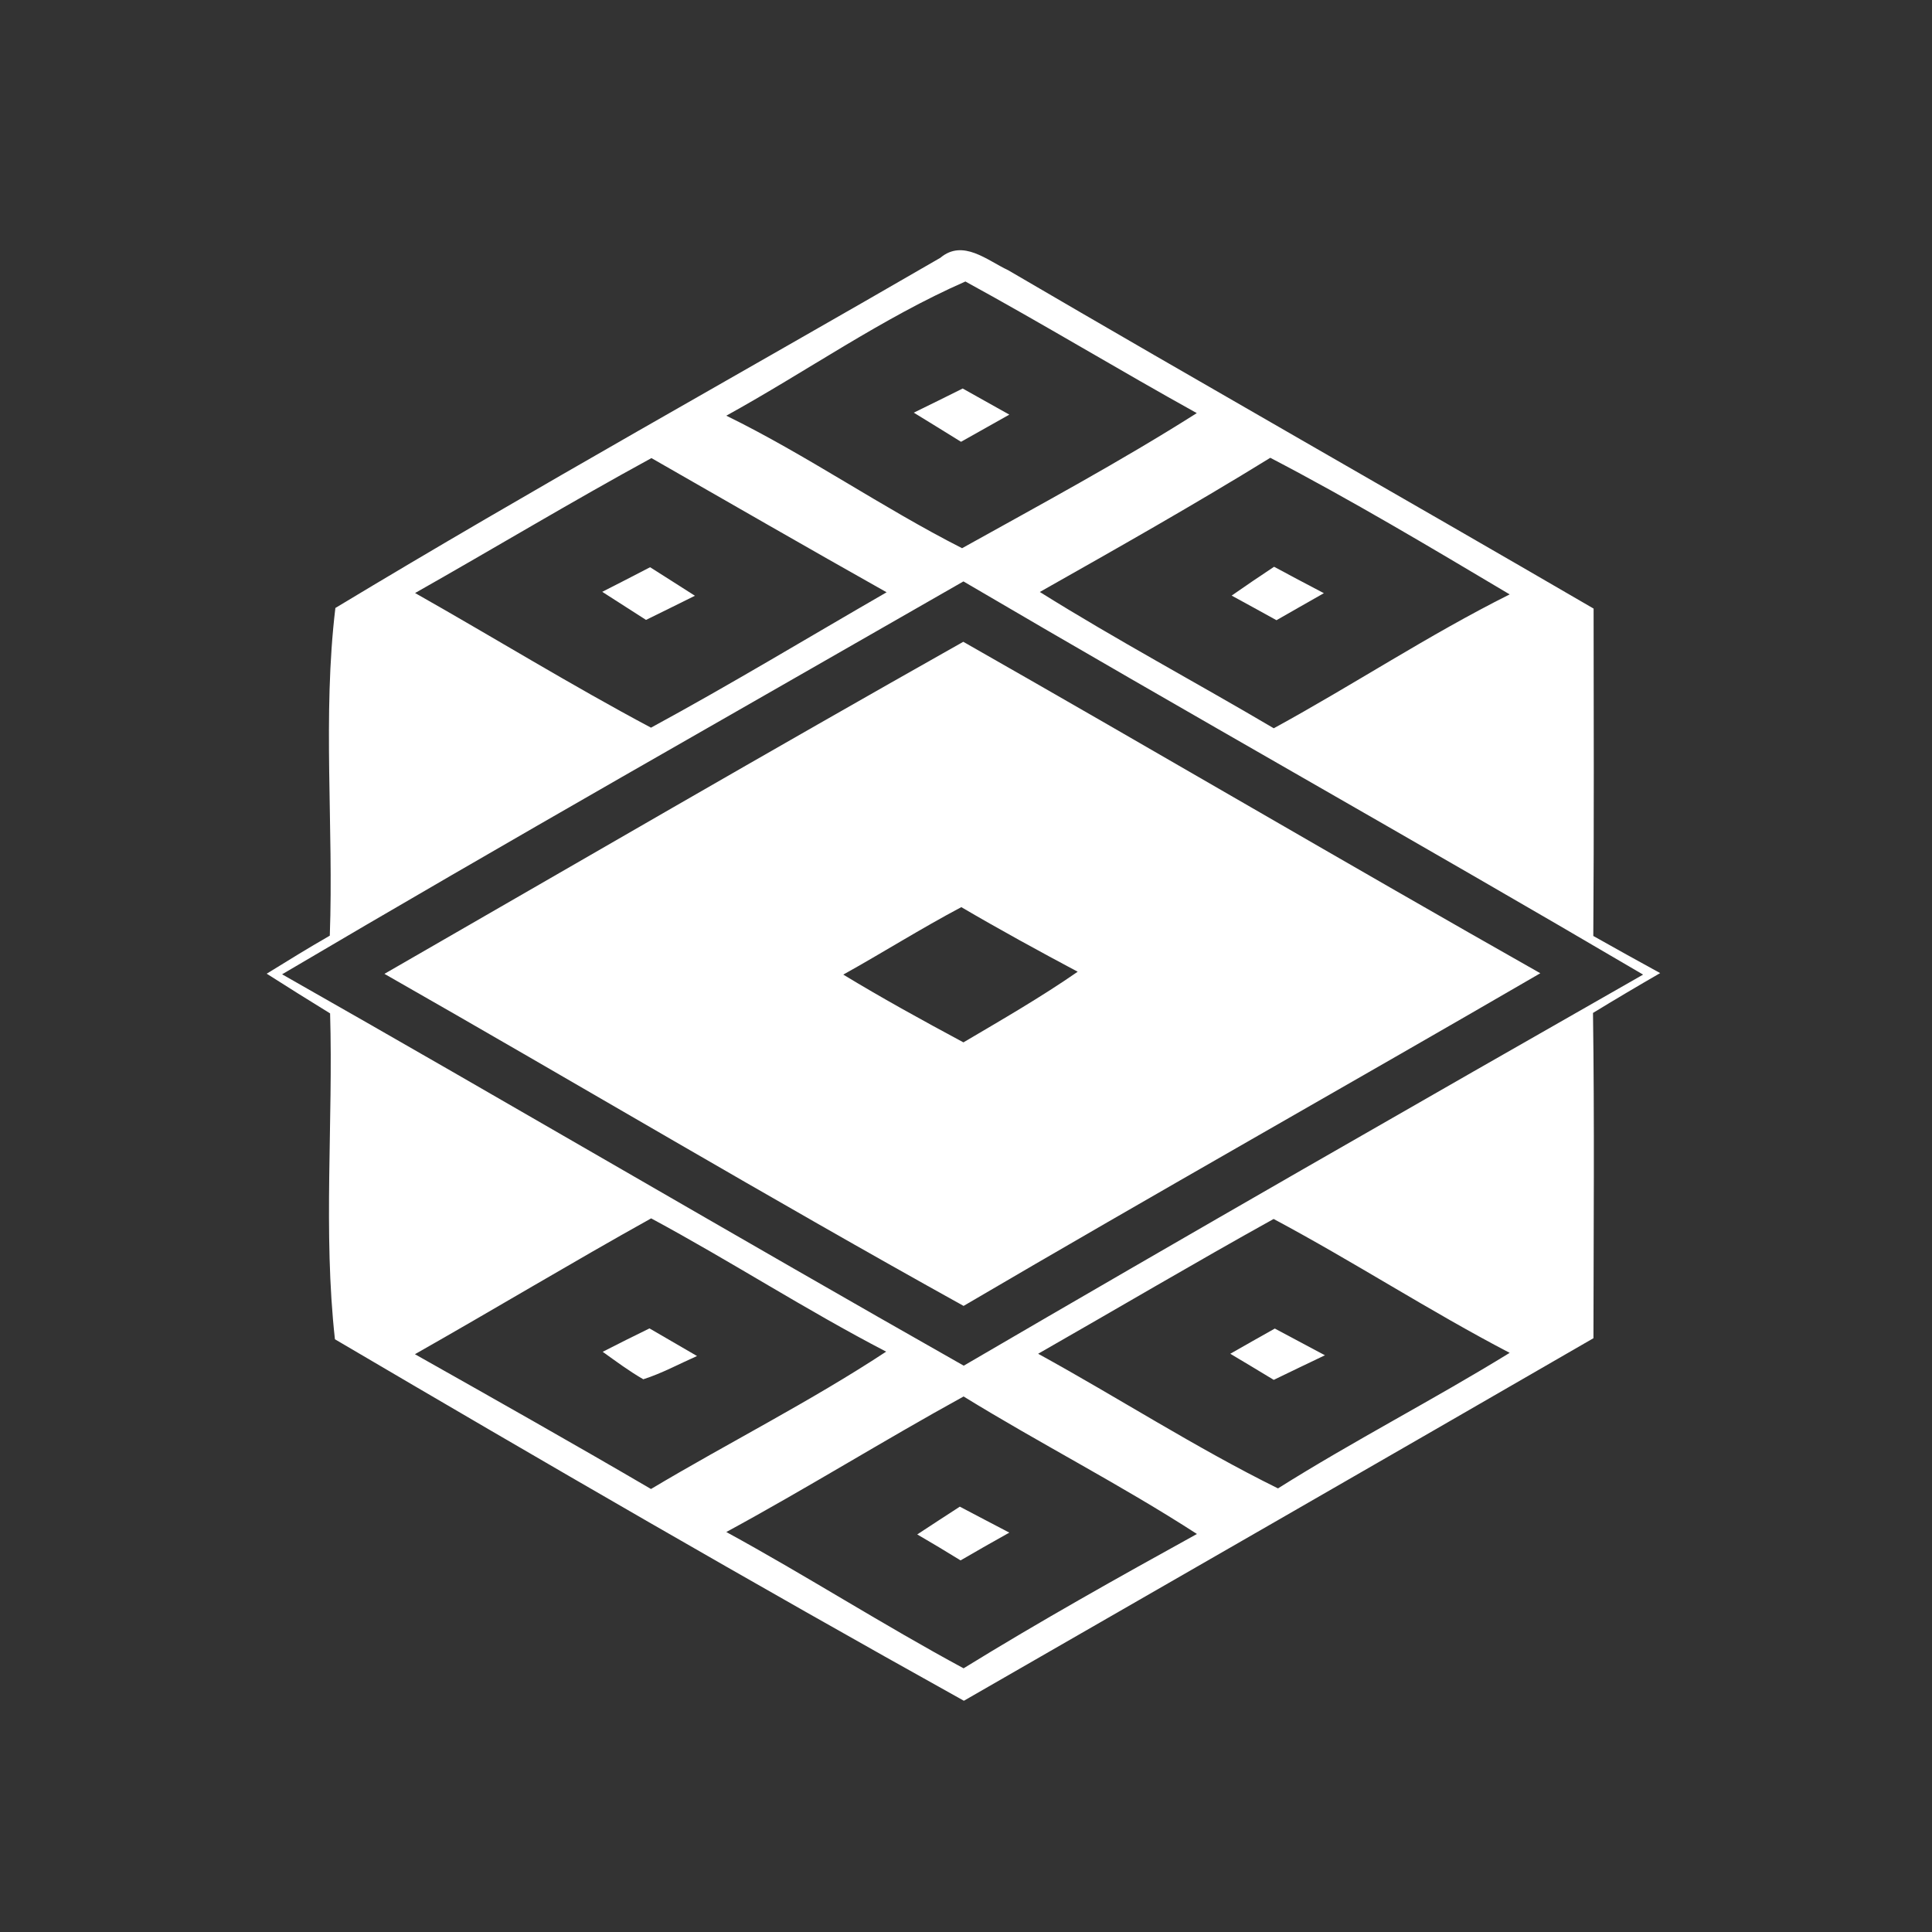 <svg width="128pt" height="128pt" viewBox="0 0 128 128" xmlns="http://www.w3.org/2000/svg">
    <rect x="0" y="0" width="128" height="128" fill="#333333" stroke="none"/>
    <g fill="#fff">
        <path d="M62.3 17.08c1.5-1.26 3.1.17 4.49.82 12.89 7.54 25.88 14.91 38.79 22.42.01 7.23.03 14.46-.02 21.69 1.47.83 2.95 1.65 4.43 2.46-1.49.86-2.98 1.74-4.45 2.64.1 7.18.04 14.36.03 21.55-13.89 8.03-27.8 16.02-41.71 24.02-14-7.79-27.86-15.83-41.67-23.95-.79-7.12-.11-14.4-.32-21.59-1.41-.87-2.81-1.74-4.2-2.63 1.39-.86 2.77-1.71 4.18-2.52.26-7.22-.49-14.57.37-21.71 13.21-7.97 26.72-15.46 40.08-23.2M48.12 27.54c5.37 2.63 10.29 6.07 15.62 8.78 5.23-2.91 10.5-5.75 15.55-8.95-5.14-2.85-10.17-5.9-15.33-8.72-5.52 2.42-10.54 5.97-15.84 8.89M27.5 39.29c5.22 2.95 10.33 6.1 15.63 8.92 5.27-2.86 10.41-5.97 15.61-8.97-5.21-2.93-10.39-5.92-15.58-8.89-5.28 2.88-10.43 5.98-15.66 8.94m41.39-.07c5.07 3.17 10.35 5.99 15.5 9.03 5.26-2.87 10.27-6.19 15.63-8.87-5.23-3.11-10.47-6.24-15.86-9.05-5.01 3.09-10.14 5.99-15.27 8.89m-50.2 25.33c15.09 8.57 30.06 17.37 45.16 25.93 14.95-8.73 29.97-17.33 45.01-25.91-14.95-8.79-30.08-17.27-45.03-26.05-15.06 8.65-30.18 17.2-45.14 26.03m8.8 25.17c5.23 2.95 10.46 5.9 15.64 8.93 5.16-3.08 10.55-5.79 15.58-9.1-5.3-2.75-10.31-6-15.57-8.83-5.26 2.93-10.41 6.03-15.65 9m41.29-.03c5.32 2.92 10.44 6.23 15.89 8.92 5.02-3.16 10.3-5.87 15.35-8.98-5.31-2.77-10.35-6.05-15.64-8.87-5.24 2.91-10.4 5.96-15.6 8.93M48.12 101.5c5.31 2.9 10.4 6.16 15.72 9.03 5.06-3.12 10.26-6.03 15.46-8.9-5.02-3.25-10.36-5.97-15.46-9.11-5.29 2.91-10.41 6.1-15.72 8.98z"/>
        <path d="M60.54 27.34c1.08-.53 2.17-1.06 3.24-1.6 1.03.58 2.06 1.15 3.09 1.73-1.07.6-2.13 1.2-3.2 1.8-1.04-.65-2.09-1.29-3.13-1.93zM39.9 39.21c1.06-.54 2.12-1.08 3.17-1.63 1 .63 1.98 1.26 2.97 1.89-1.08.54-2.16 1.07-3.24 1.6-.97-.62-1.94-1.24-2.9-1.86zM81.6 39.46c.93-.65 1.86-1.28 2.81-1.91 1.09.59 2.2 1.17 3.3 1.75-1.05.6-2.1 1.19-3.14 1.79-.99-.55-1.98-1.09-2.97-1.63zM25.47 64.52c12.77-7.35 25.51-14.76 38.35-22 12.77 7.27 25.44 14.72 38.23 21.96-12.71 7.38-25.53 14.6-38.21 22.04-12.89-7.15-25.56-14.7-38.37-22m30.4.05c2.6 1.58 5.28 3.05 7.96 4.49 2.56-1.51 5.13-2.99 7.57-4.68-2.59-1.38-5.17-2.79-7.71-4.28-2.66 1.41-5.2 3.01-7.82 4.47zM39.93 89.56c1.03-.53 2.06-1.04 3.1-1.55l3.15 1.83c-1.18.52-2.33 1.15-3.56 1.54-.94-.54-1.81-1.19-2.69-1.82zM81.51 89.69c.74-.42 2.21-1.26 2.95-1.67 1.11.59 2.21 1.18 3.32 1.77-1.13.54-2.26 1.08-3.39 1.63-.96-.58-1.92-1.16-2.88-1.73zM60.77 101.66c.94-.62 1.88-1.23 2.82-1.84 1.09.57 2.18 1.15 3.28 1.72-1.08.6-2.16 1.22-3.23 1.84-.95-.59-1.91-1.16-2.87-1.72z"/>
    </g>
</svg>
